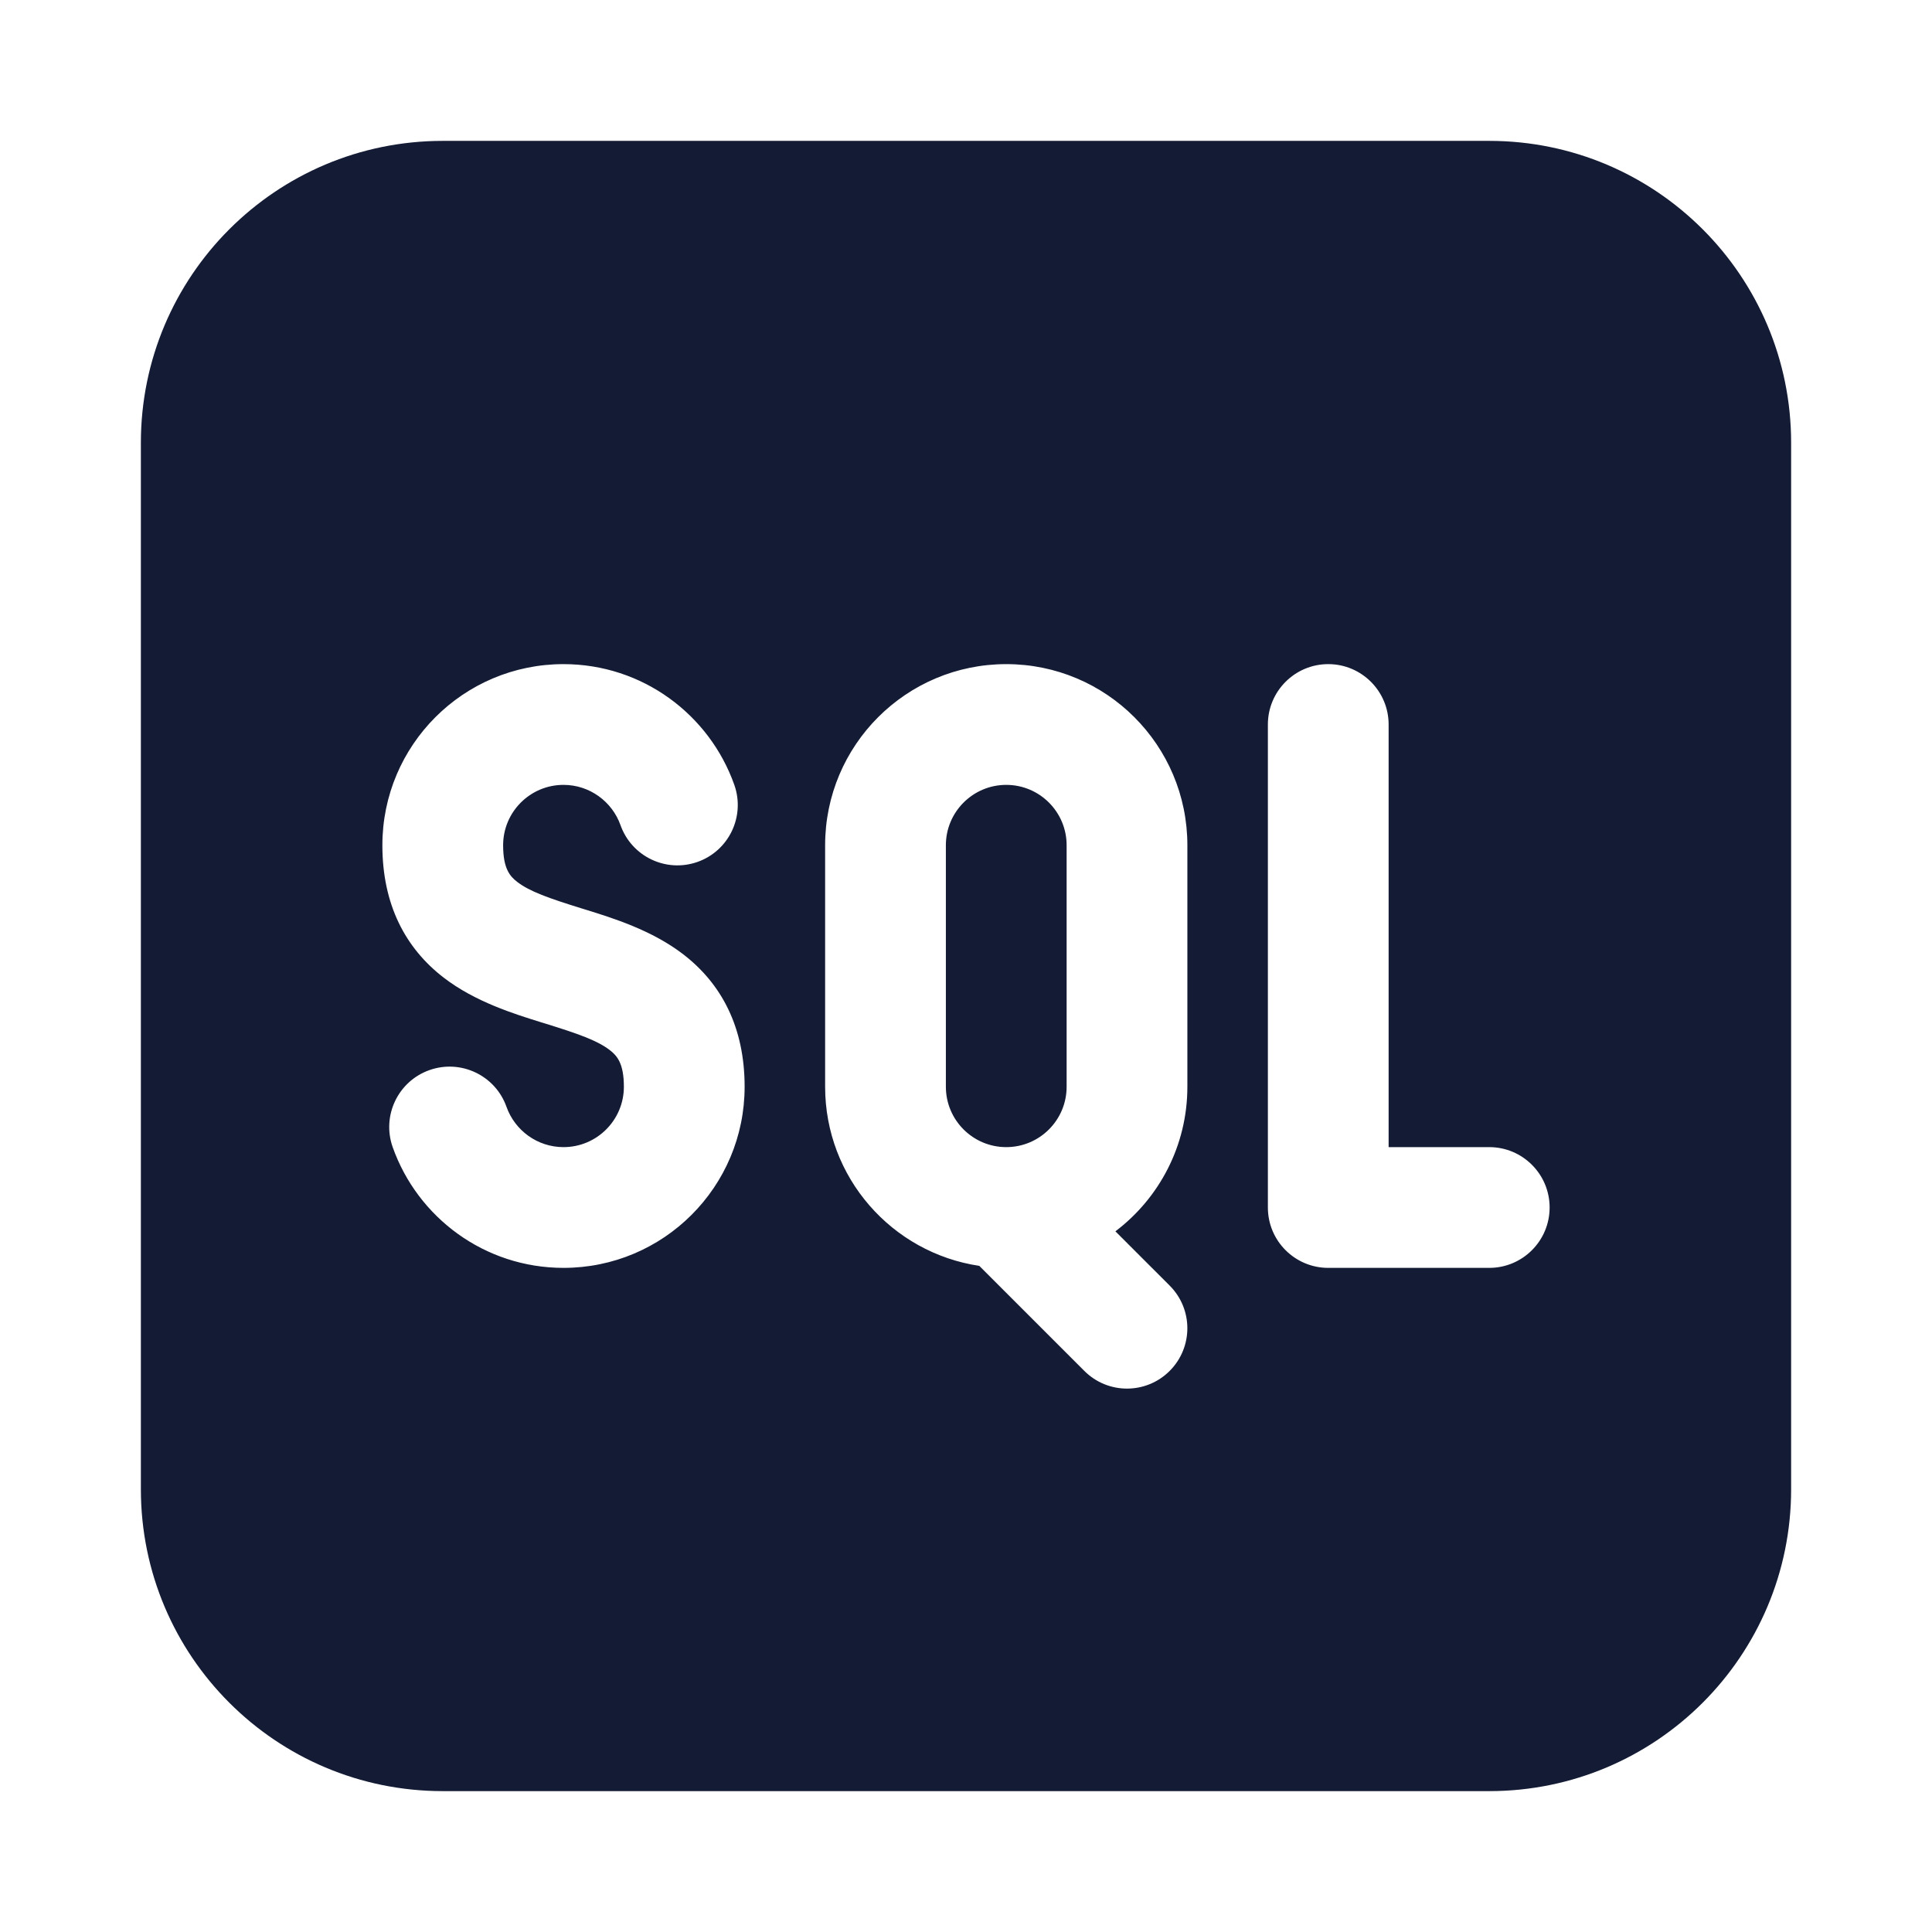 <svg width="24" height="24" viewBox="0 0 24 24" fill="none" xmlns="http://www.w3.org/2000/svg">
<path fill-rule="evenodd" clip-rule="evenodd" d="M5.5 1.75C3.429 1.75 1.75 3.429 1.75 5.5V18.5C1.75 20.571 3.429 22.25 5.5 22.25H18.5C20.571 22.25 22.25 20.571 22.25 18.5V5.5C22.25 3.429 20.571 1.75 18.5 1.75H5.5ZM7 8.25C5.757 8.25 4.75 9.257 4.75 10.5C4.75 11.239 5.037 11.779 5.511 12.144C5.901 12.445 6.389 12.596 6.731 12.702L6.777 12.716C7.185 12.843 7.419 12.925 7.574 13.044C7.662 13.112 7.75 13.205 7.75 13.5C7.75 13.914 7.414 14.25 7 14.25C6.675 14.25 6.396 14.042 6.292 13.75C6.154 13.36 5.726 13.155 5.335 13.293C4.945 13.431 4.74 13.859 4.878 14.25C5.187 15.123 6.019 15.75 7 15.75C8.243 15.75 9.25 14.743 9.25 13.5C9.25 12.761 8.963 12.221 8.489 11.856C8.099 11.555 7.611 11.404 7.269 11.298L7.223 11.284C6.815 11.157 6.581 11.075 6.426 10.956C6.338 10.888 6.25 10.795 6.25 10.5C6.25 10.086 6.586 9.75 7 9.75C7.325 9.75 7.604 9.958 7.708 10.25C7.846 10.64 8.274 10.845 8.665 10.707C9.055 10.569 9.26 10.141 9.122 9.75C8.813 8.877 7.981 8.25 7 8.25ZM12.5 8.25C11.257 8.25 10.25 9.257 10.25 10.5V13.5C10.25 14.629 11.081 15.563 12.165 15.725L13.47 17.03C13.763 17.323 14.237 17.323 14.53 17.03C14.823 16.737 14.823 16.263 14.53 15.97L13.856 15.296C14.399 14.885 14.75 14.233 14.75 13.5V10.5C14.75 9.257 13.743 8.25 12.5 8.25ZM11.75 10.5C11.75 10.086 12.086 9.75 12.5 9.75C12.914 9.75 13.25 10.086 13.25 10.5V13.5C13.25 13.914 12.914 14.25 12.5 14.25C12.086 14.25 11.75 13.914 11.75 13.5V10.5ZM17.25 9C17.25 8.586 16.914 8.25 16.5 8.25C16.086 8.25 15.75 8.586 15.75 9V15C15.75 15.414 16.086 15.75 16.5 15.75H18.5C18.914 15.75 19.25 15.414 19.25 15C19.25 14.586 18.914 14.25 18.5 14.25H17.25V9Z" fill="#141B34"/>
</svg>
